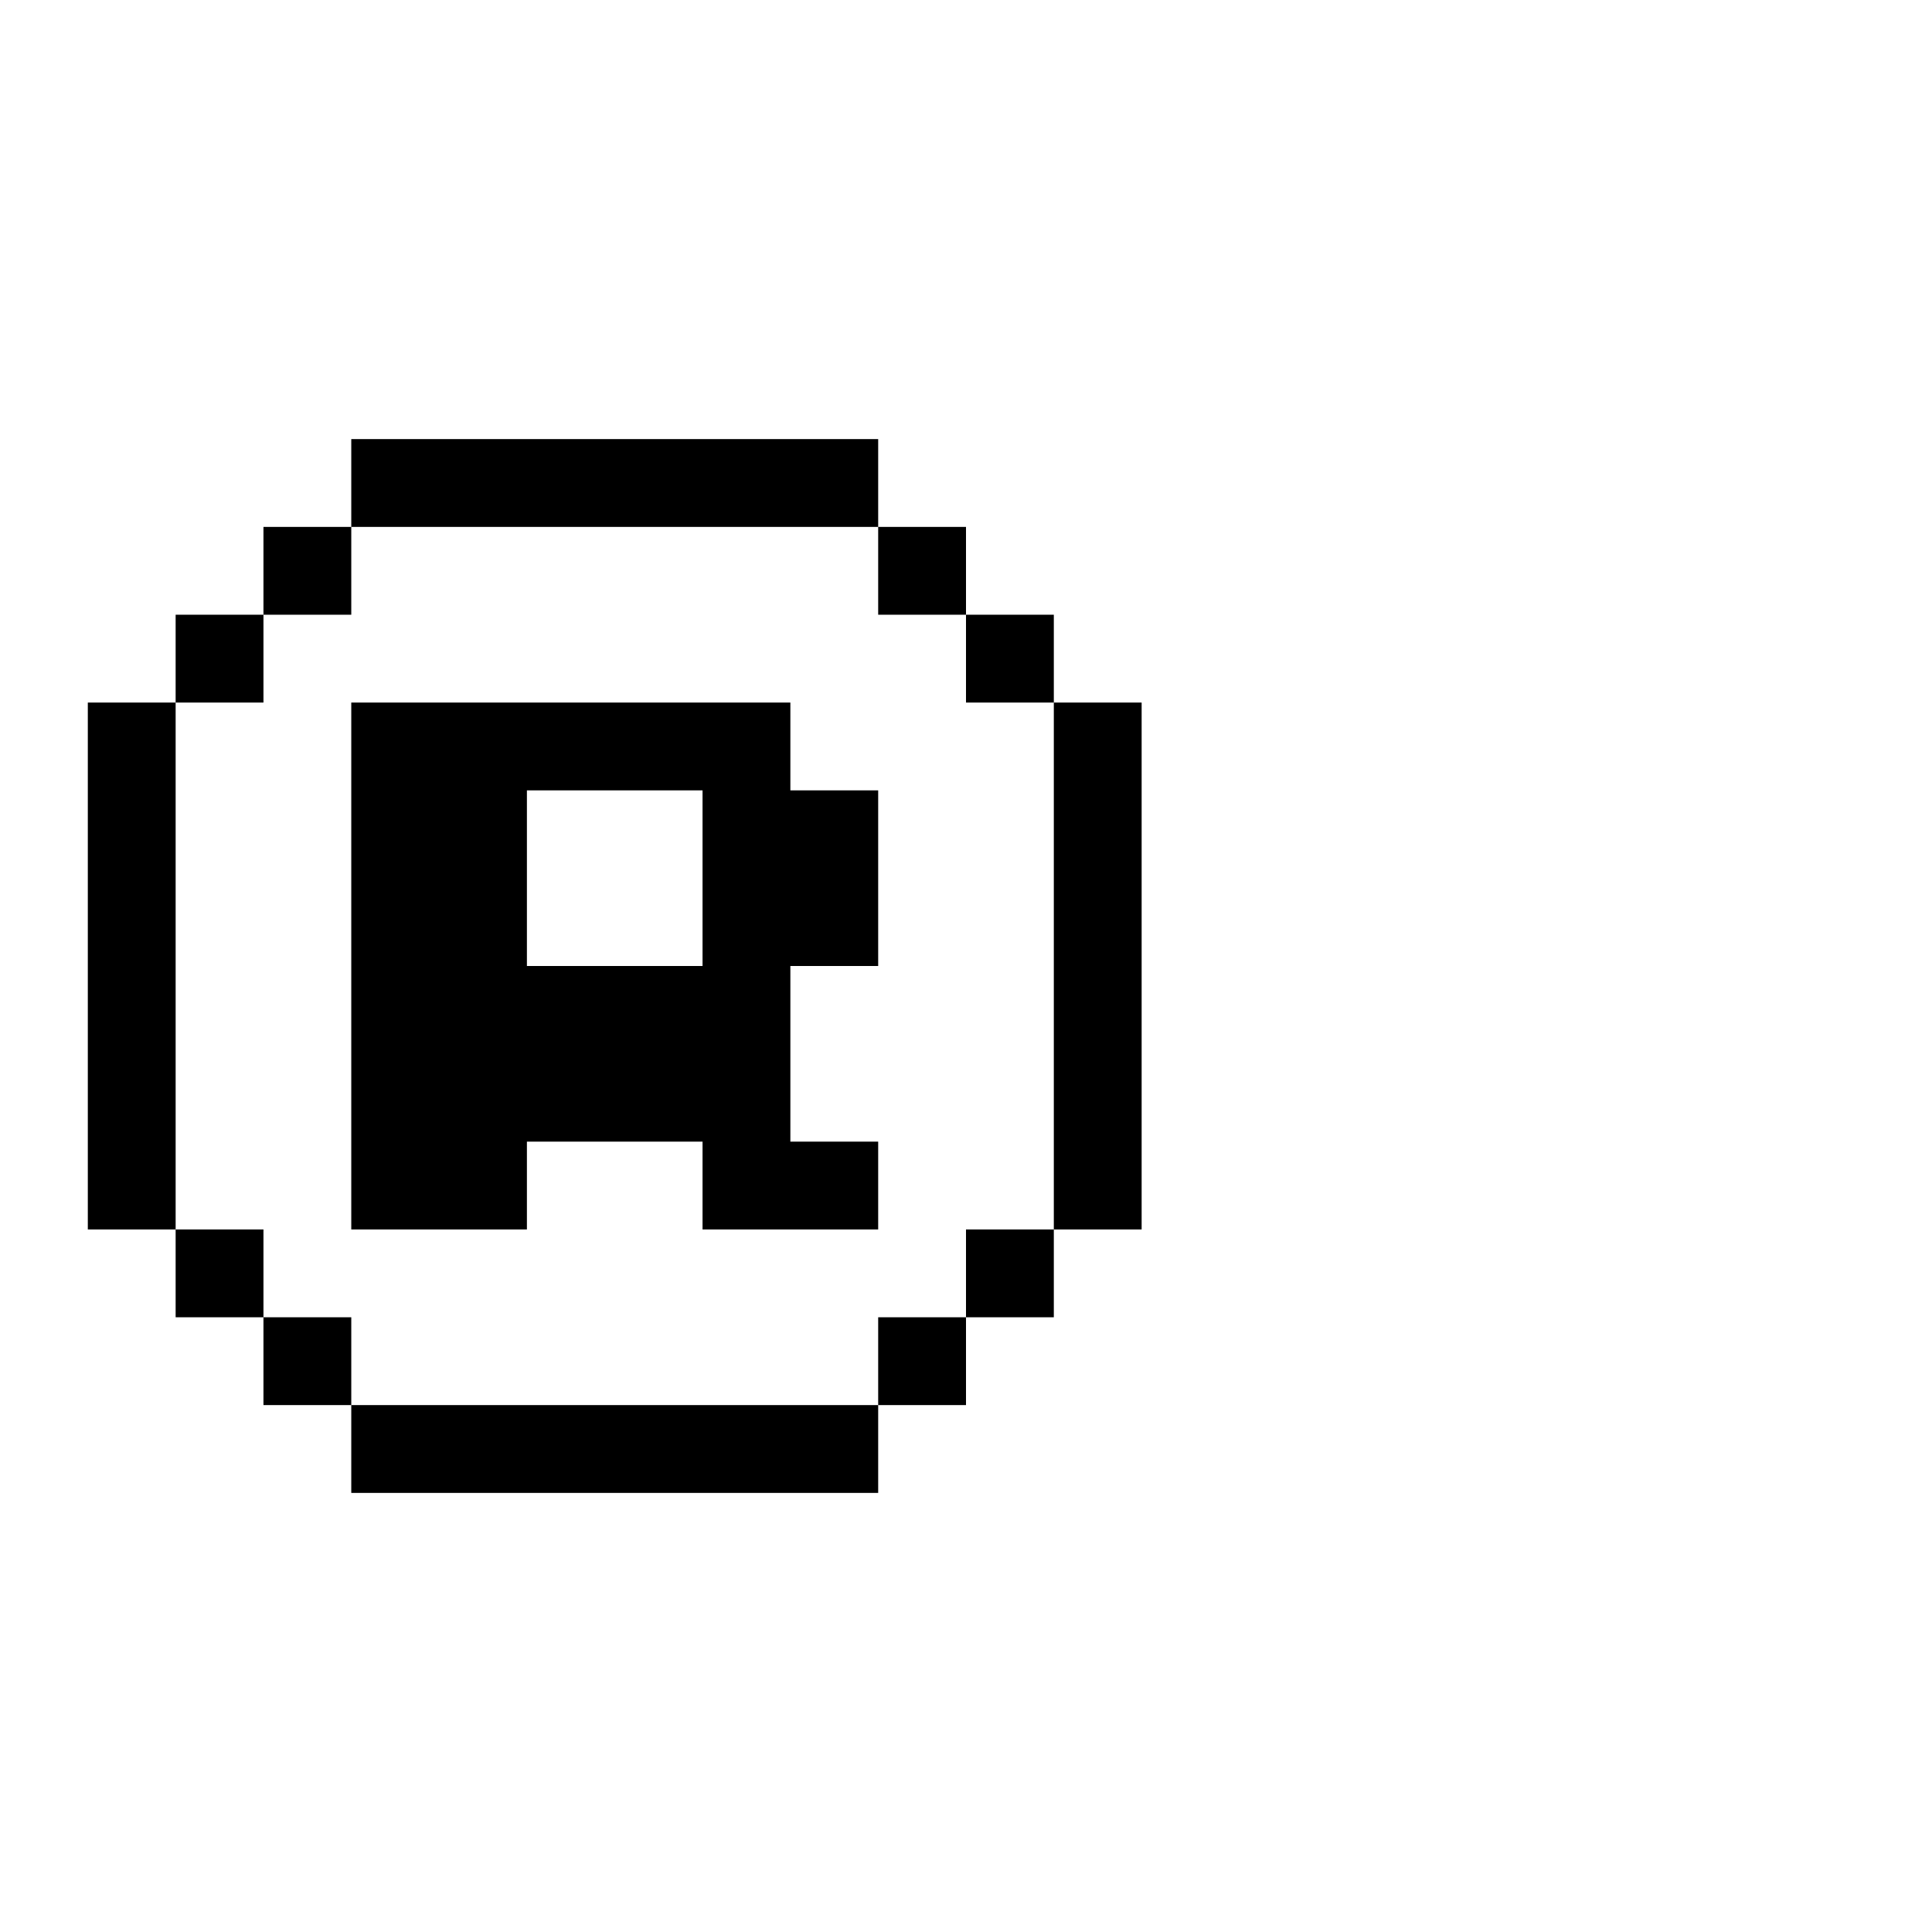 <svg xmlns="http://www.w3.org/2000/svg" id="junemono-registered" viewBox="0 0 22 22"><path d="M4 5H10V6H11V7H12V8H13V14H12V15H11V16H10V15H11V14H12V8H11V7H10V6H4V7H3V6H4V5M4 8H9V9H10V11H9V13H10V14H8V13H6V14H4V8M6 11H8V9H6V11M2 7H3V8H2V7M2 8V14H3V15H4V16H10V17H4V16H3V15H2V14H1V8H2Z" /></svg>